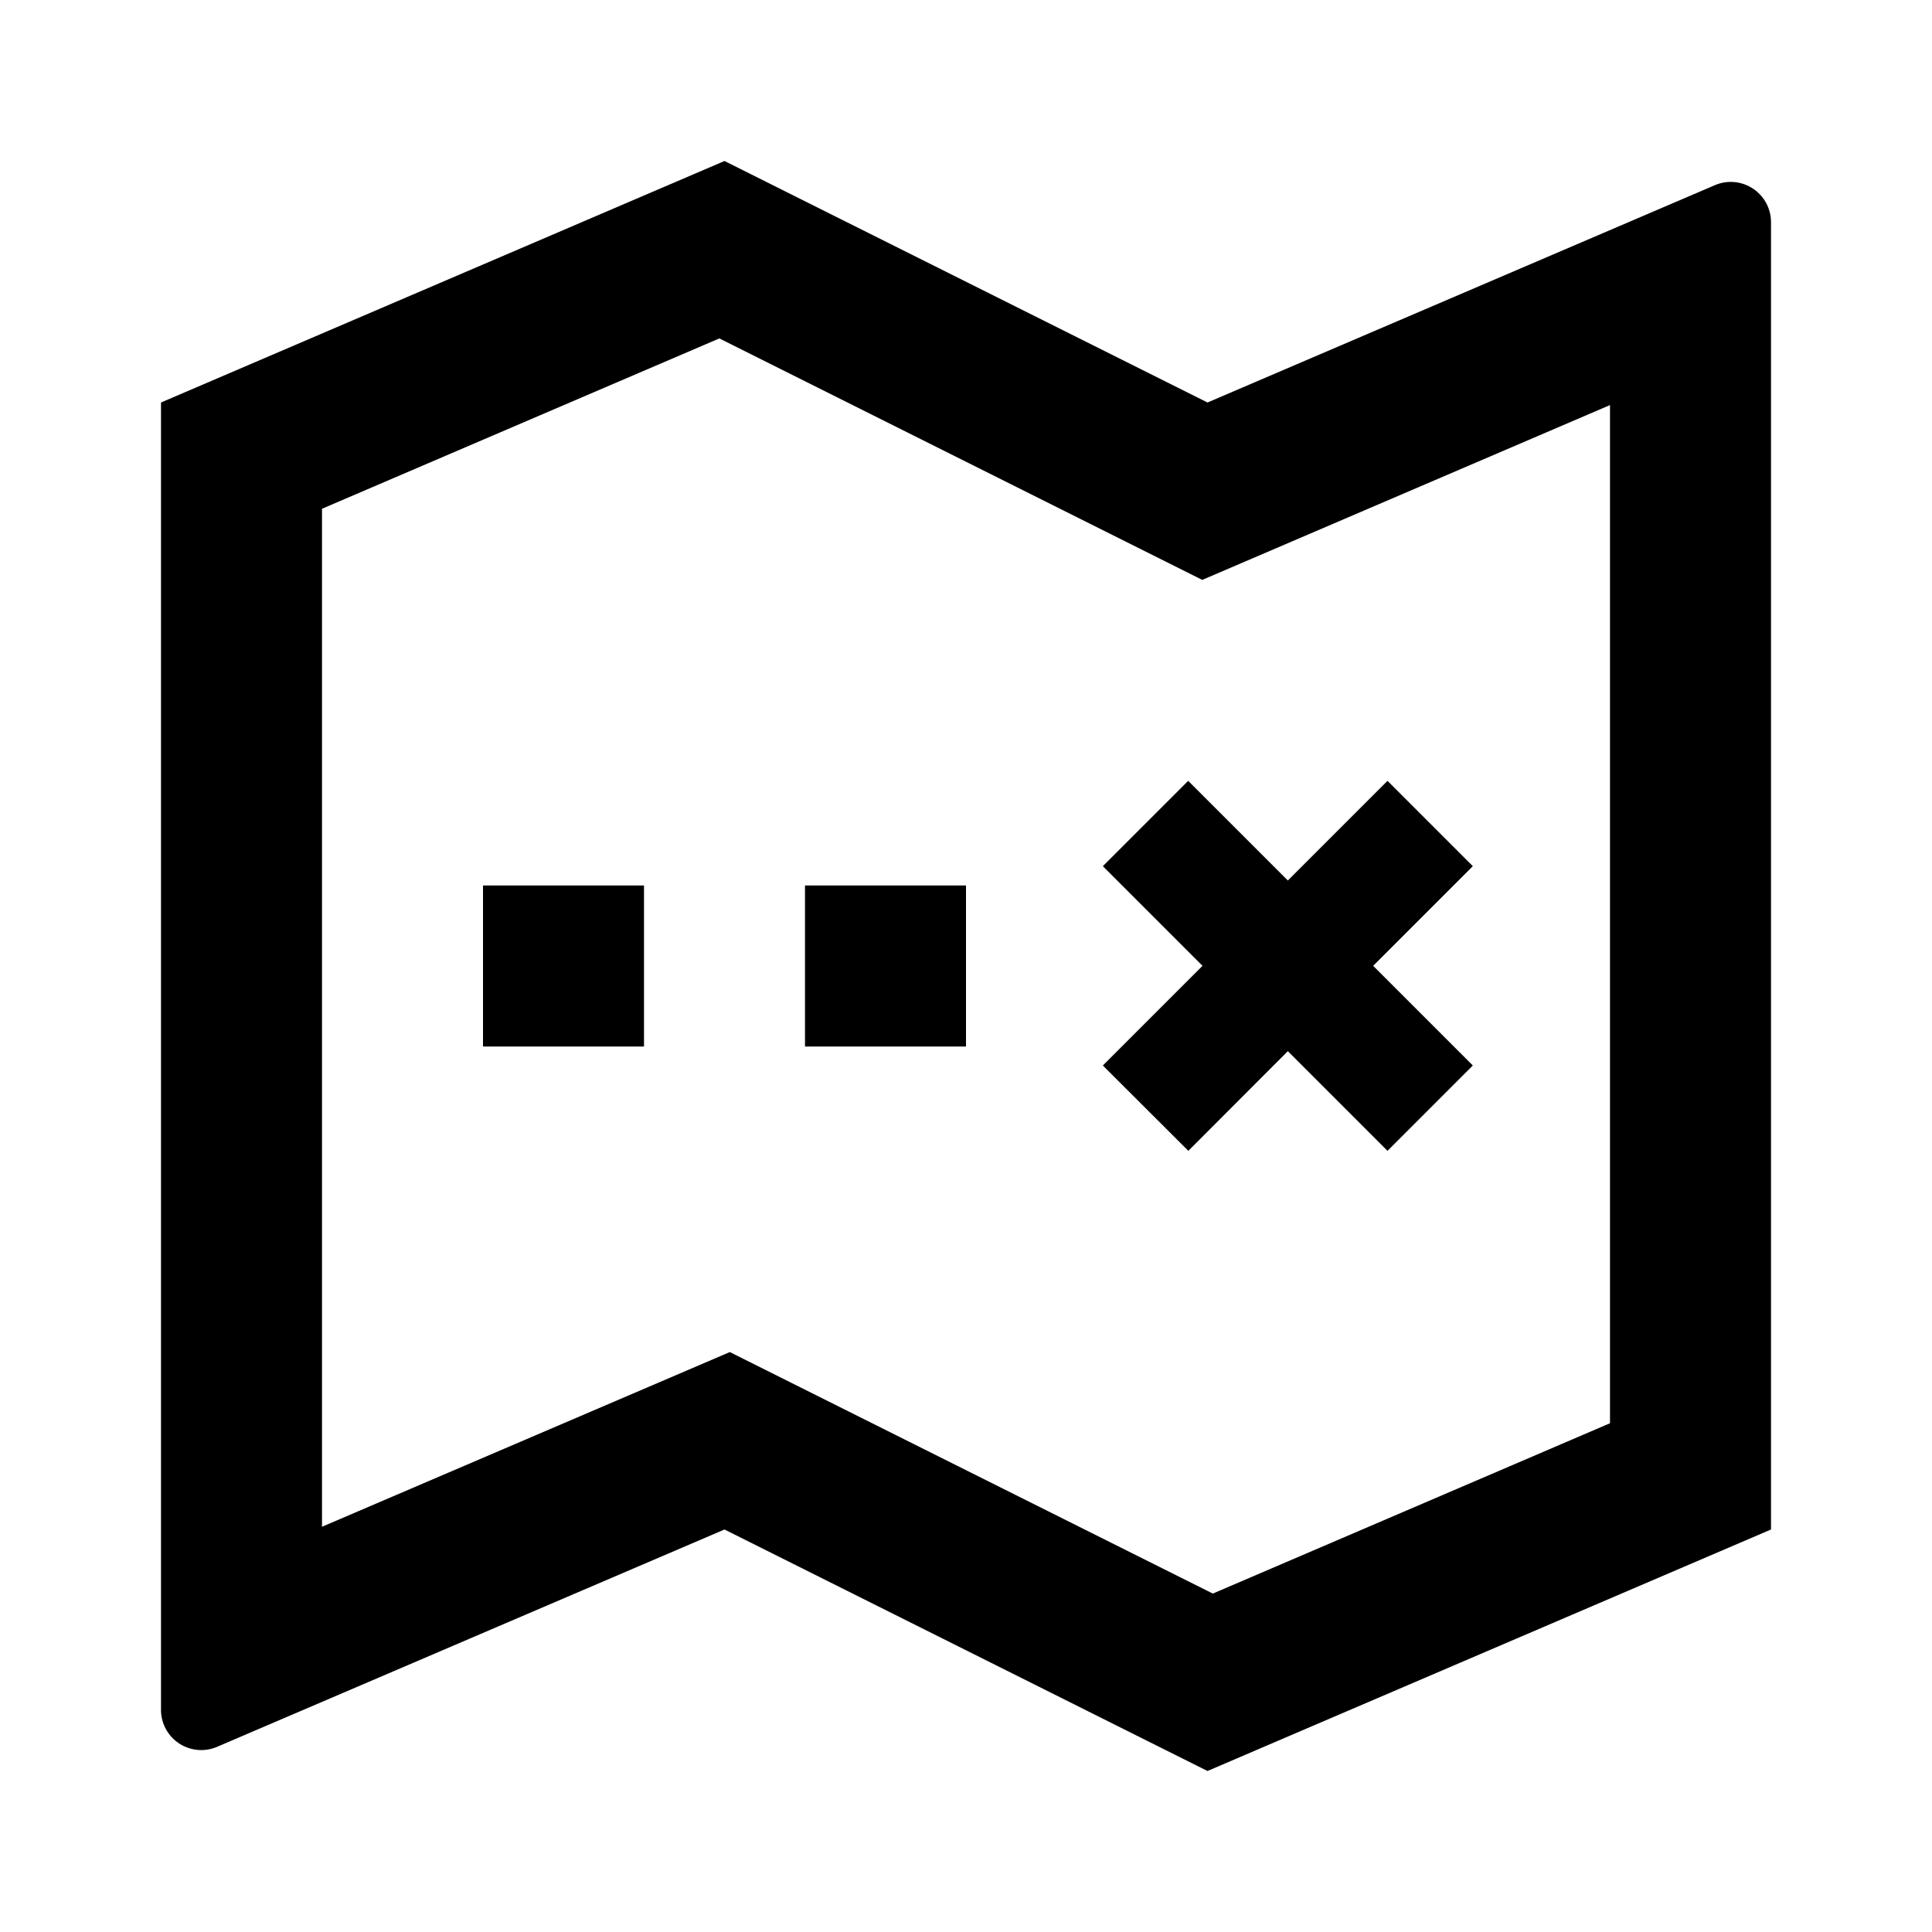 <svg xmlns="http://www.w3.org/2000/svg" width="100%" height="100%" viewBox="0 0 1200 1200"><path fill="currentColor" d="M746.8 360.2L446.8 210.2 200 316V948.3L453.3 839.8 753.3 989.8 1000 884V251.6L746.7 360.2zM100 250L450 100 750 250 1065.2 115A25 25 0 0 1 1100 138V950L750 1100 450 950 134.8 1085A25 25 0 0 1 100 1062V250zM300 550H400V650H300V550zM500 550H600V650H500V550zM799.9 546.9L861.8 485 914.8 538 852.9 599.9 914.8 661.8 861.8 714.8 799.9 652.9 738.1 714.8 685 661.8 746.9 599.9 685 538 738 485 799.9 546.9z" /></svg>
